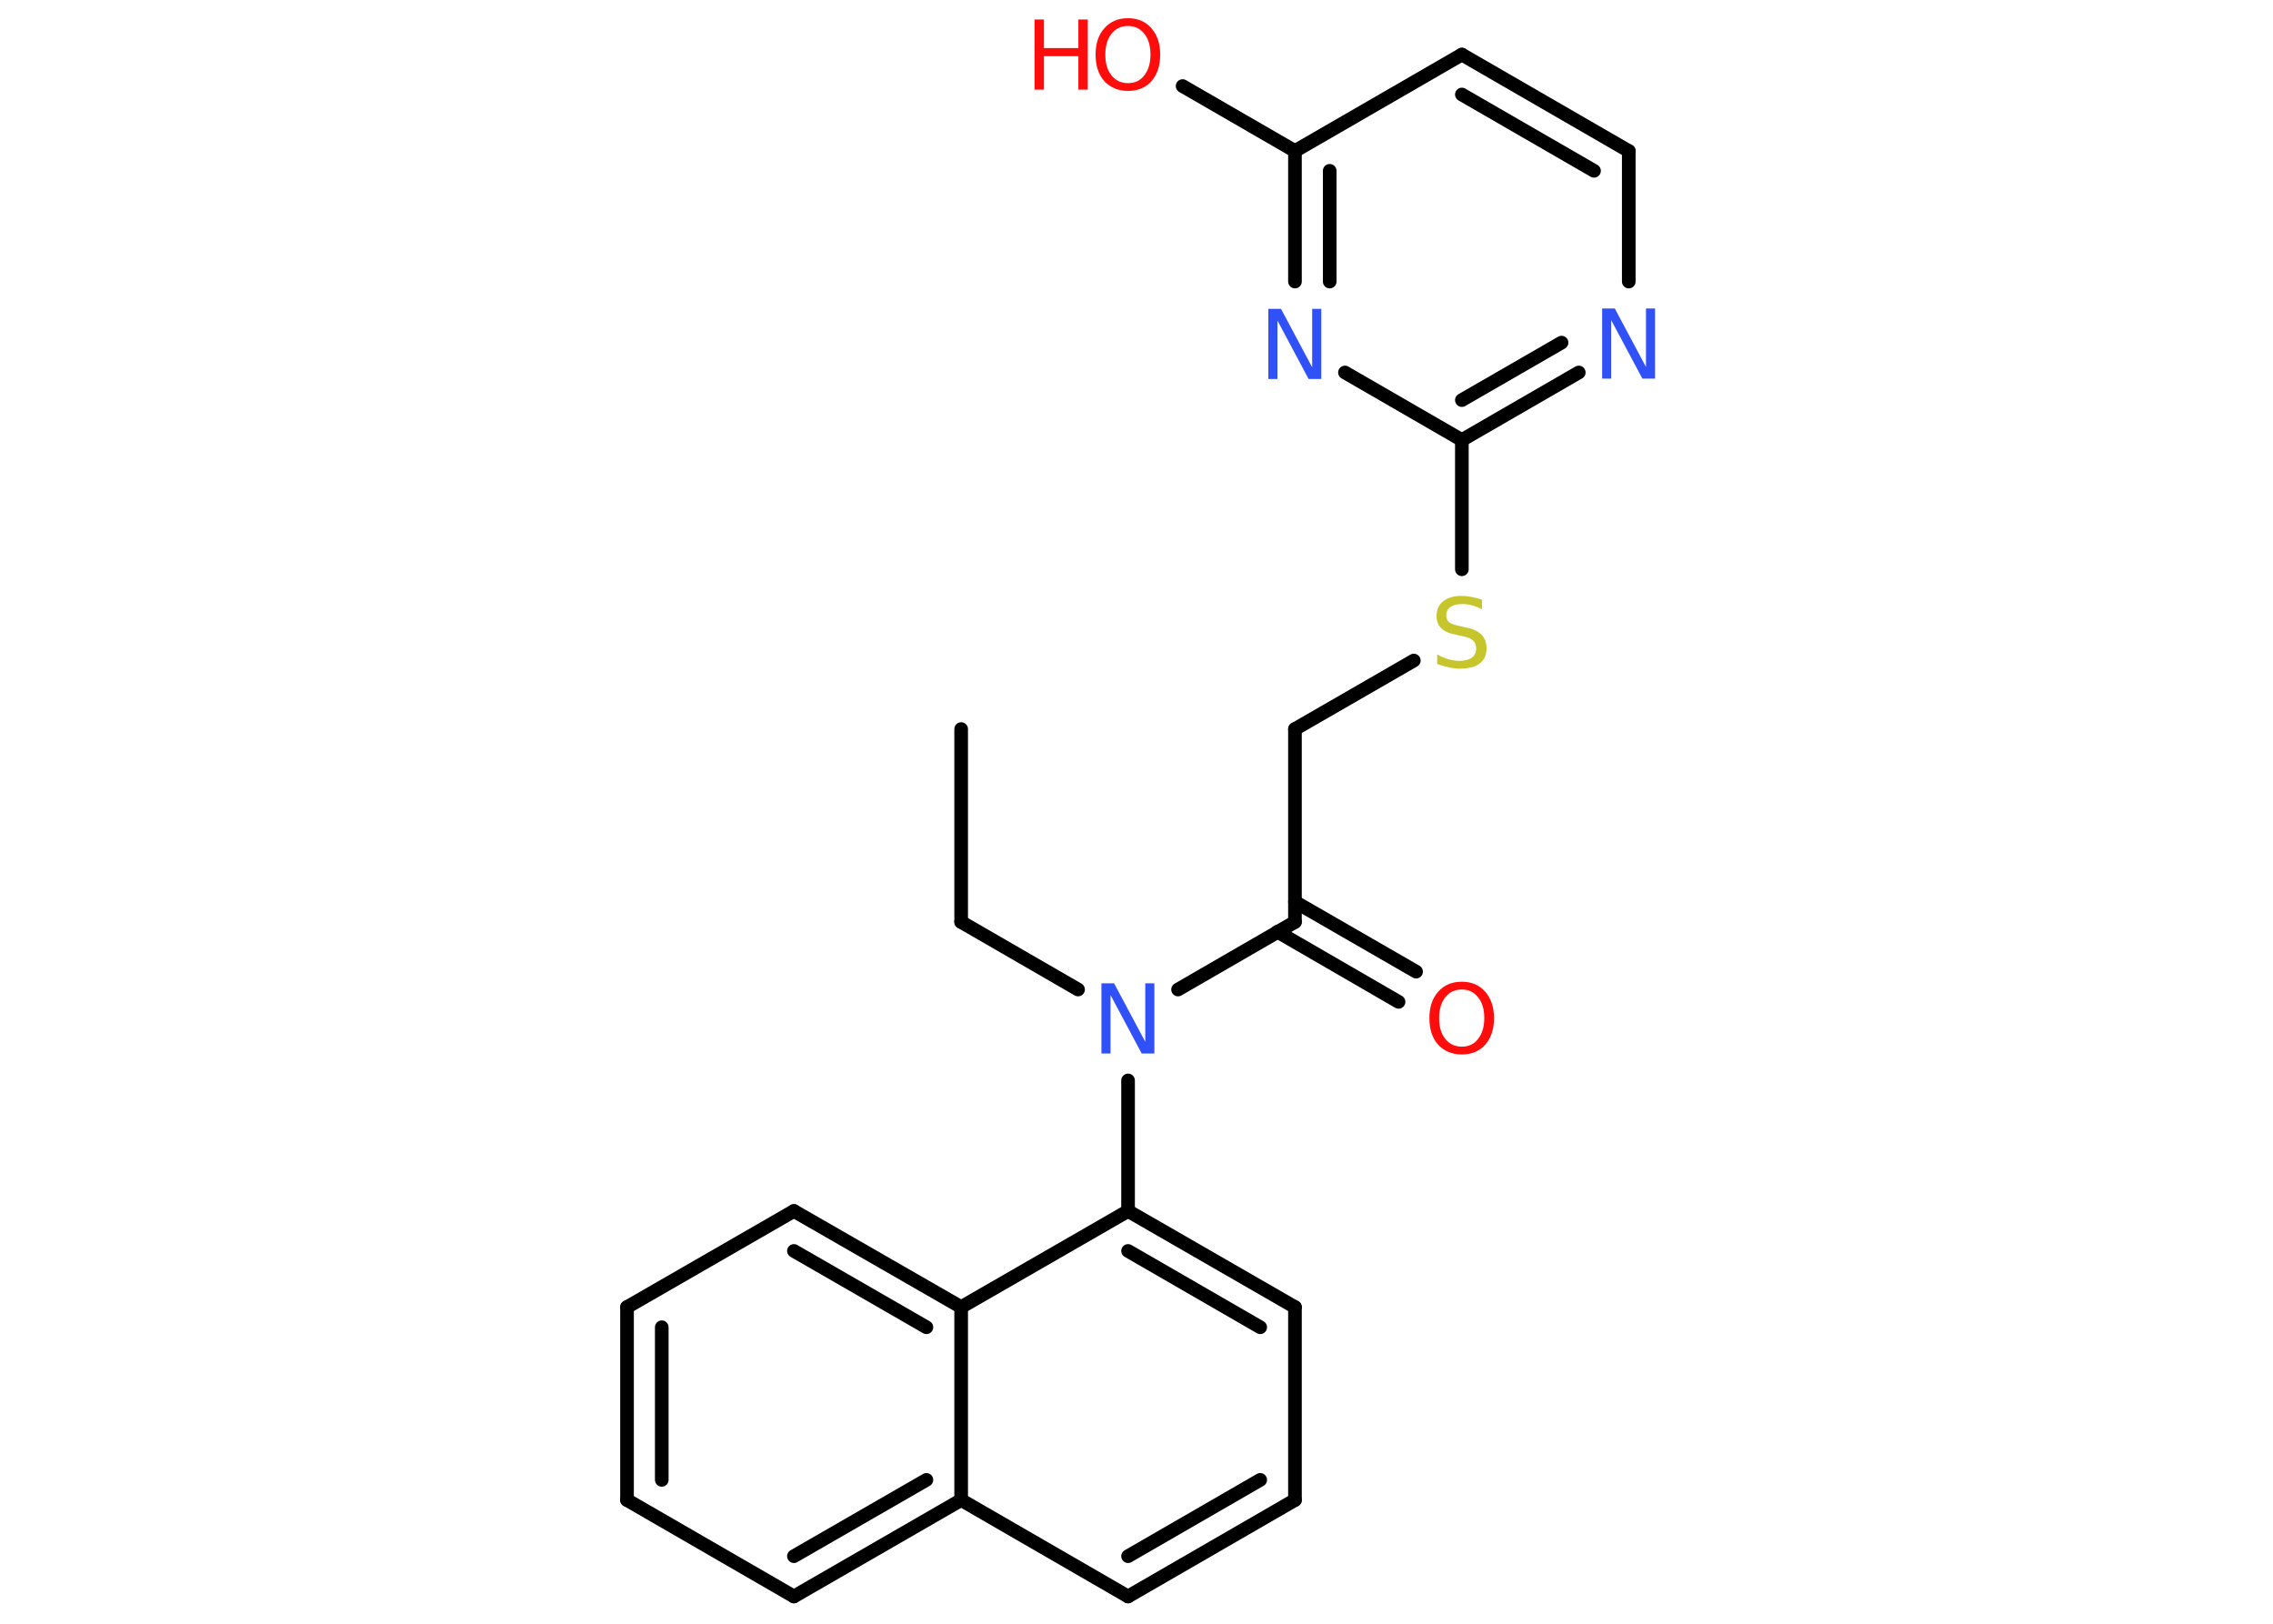 <?xml version='1.0' encoding='UTF-8'?>
<!DOCTYPE svg PUBLIC "-//W3C//DTD SVG 1.1//EN" "http://www.w3.org/Graphics/SVG/1.1/DTD/svg11.dtd">
<svg version='1.2' xmlns='http://www.w3.org/2000/svg' xmlns:xlink='http://www.w3.org/1999/xlink' width='70.0mm' height='50.0mm' viewBox='0 0 70.0 50.0'>
  <desc>Generated by the Chemistry Development Kit (http://github.com/cdk)</desc>
  <g stroke-linecap='round' stroke-linejoin='round' stroke='#000000' stroke-width='.42' fill='#FF0D0D'>
    <rect x='.0' y='.0' width='70.0' height='50.0' fill='#FFFFFF' stroke='none'/>
    <g id='mol1' class='mol'>
      <line id='mol1bnd1' class='bond' x1='29.6' y1='22.45' x2='29.6' y2='28.39'/>
      <line id='mol1bnd2' class='bond' x1='29.6' y1='28.39' x2='33.2' y2='30.47'/>
      <line id='mol1bnd3' class='bond' x1='36.28' y1='30.47' x2='39.88' y2='28.39'/>
      <g id='mol1bnd4' class='bond'>
        <line x1='39.88' y1='27.77' x2='43.61' y2='29.92'/>
        <line x1='39.34' y1='28.69' x2='43.07' y2='30.85'/>
      </g>
      <line id='mol1bnd5' class='bond' x1='39.88' y1='28.39' x2='39.88' y2='22.45'/>
      <line id='mol1bnd6' class='bond' x1='39.88' y1='22.45' x2='43.54' y2='20.34'/>
      <line id='mol1bnd7' class='bond' x1='45.02' y1='17.53' x2='45.02' y2='13.55'/>
      <g id='mol1bnd8' class='bond'>
        <line x1='45.02' y1='13.55' x2='48.62' y2='11.47'/>
        <line x1='45.02' y1='12.32' x2='48.09' y2='10.55'/>
      </g>
      <line id='mol1bnd9' class='bond' x1='50.16' y1='8.67' x2='50.16' y2='4.65'/>
      <g id='mol1bnd10' class='bond'>
        <line x1='50.16' y1='4.65' x2='45.02' y2='1.68'/>
        <line x1='49.09' y1='5.26' x2='45.02' y2='2.91'/>
      </g>
      <line id='mol1bnd11' class='bond' x1='45.02' y1='1.68' x2='39.88' y2='4.65'/>
      <line id='mol1bnd12' class='bond' x1='39.88' y1='4.65' x2='36.42' y2='2.65'/>
      <g id='mol1bnd13' class='bond'>
        <line x1='39.88' y1='4.65' x2='39.88' y2='8.67'/>
        <line x1='40.95' y1='5.26' x2='40.95' y2='8.67'/>
      </g>
      <line id='mol1bnd14' class='bond' x1='45.02' y1='13.55' x2='41.42' y2='11.47'/>
      <line id='mol1bnd15' class='bond' x1='34.74' y1='33.27' x2='34.74' y2='37.29'/>
      <g id='mol1bnd16' class='bond'>
        <line x1='39.88' y1='40.25' x2='34.74' y2='37.29'/>
        <line x1='38.81' y1='40.87' x2='34.74' y2='38.52'/>
      </g>
      <line id='mol1bnd17' class='bond' x1='39.88' y1='40.25' x2='39.88' y2='46.19'/>
      <g id='mol1bnd18' class='bond'>
        <line x1='34.74' y1='49.16' x2='39.88' y2='46.19'/>
        <line x1='34.74' y1='47.92' x2='38.81' y2='45.57'/>
      </g>
      <line id='mol1bnd19' class='bond' x1='34.74' y1='49.16' x2='29.6' y2='46.19'/>
      <g id='mol1bnd20' class='bond'>
        <line x1='24.45' y1='49.16' x2='29.6' y2='46.19'/>
        <line x1='24.45' y1='47.92' x2='28.53' y2='45.57'/>
      </g>
      <line id='mol1bnd21' class='bond' x1='24.45' y1='49.16' x2='19.31' y2='46.19'/>
      <g id='mol1bnd22' class='bond'>
        <line x1='19.31' y1='40.25' x2='19.31' y2='46.19'/>
        <line x1='20.38' y1='40.87' x2='20.38' y2='45.57'/>
      </g>
      <line id='mol1bnd23' class='bond' x1='19.31' y1='40.25' x2='24.45' y2='37.29'/>
      <g id='mol1bnd24' class='bond'>
        <line x1='29.6' y1='40.25' x2='24.45' y2='37.29'/>
        <line x1='28.53' y1='40.87' x2='24.45' y2='38.52'/>
      </g>
      <line id='mol1bnd25' class='bond' x1='34.74' y1='37.29' x2='29.6' y2='40.25'/>
      <line id='mol1bnd26' class='bond' x1='29.6' y1='46.19' x2='29.6' y2='40.25'/>
      <path id='mol1atm3' class='atom' d='M33.92 30.28h.39l.96 1.8v-1.8h.28v2.16h-.39l-.96 -1.8v1.8h-.28v-2.16z' stroke='none' fill='#3050F8'/>
      <path id='mol1atm5' class='atom' d='M45.02 30.47q-.32 .0 -.51 .24q-.19 .24 -.19 .64q.0 .41 .19 .64q.19 .24 .51 .24q.32 .0 .5 -.24q.19 -.24 .19 -.64q.0 -.41 -.19 -.64q-.19 -.24 -.5 -.24zM45.02 30.23q.45 .0 .72 .31q.27 .31 .27 .81q.0 .51 -.27 .82q-.27 .3 -.72 .3q-.45 .0 -.73 -.3q-.27 -.3 -.27 -.82q.0 -.51 .27 -.81q.27 -.31 .73 -.31z' stroke='none'/>
      <path id='mol1atm7' class='atom' d='M45.64 18.48v.28q-.16 -.08 -.31 -.12q-.15 -.04 -.29 -.04q-.24 .0 -.37 .09q-.13 .09 -.13 .26q.0 .14 .09 .21q.09 .07 .33 .12l.18 .04q.32 .06 .48 .22q.16 .16 .16 .42q.0 .31 -.21 .47q-.21 .16 -.62 .16q-.15 .0 -.33 -.04q-.17 -.04 -.36 -.1v-.3q.18 .1 .35 .15q.17 .05 .33 .05q.25 .0 .39 -.1q.13 -.1 .13 -.28q.0 -.16 -.1 -.25q-.1 -.09 -.32 -.13l-.18 -.04q-.33 -.06 -.47 -.2q-.15 -.14 -.15 -.38q.0 -.29 .2 -.45q.2 -.17 .56 -.17q.15 .0 .31 .03q.16 .03 .32 .08z' stroke='none' fill='#C6C62C'/>
      <path id='mol1atm9' class='atom' d='M49.34 9.5h.39l.96 1.8v-1.8h.28v2.16h-.39l-.96 -1.8v1.8h-.28v-2.16z' stroke='none' fill='#3050F8'/>
      <g id='mol1atm13' class='atom'>
        <path d='M34.74 .8q-.32 .0 -.51 .24q-.19 .24 -.19 .64q.0 .41 .19 .64q.19 .24 .51 .24q.32 .0 .5 -.24q.19 -.24 .19 -.64q.0 -.41 -.19 -.64q-.19 -.24 -.5 -.24zM34.74 .56q.45 .0 .72 .31q.27 .31 .27 .81q.0 .51 -.27 .82q-.27 .3 -.72 .3q-.45 .0 -.73 -.3q-.27 -.3 -.27 -.82q.0 -.51 .27 -.81q.27 -.31 .73 -.31z' stroke='none'/>
        <path d='M31.86 .6h.29v.88h1.06v-.88h.29v2.16h-.29v-1.03h-1.06v1.03h-.29v-2.16z' stroke='none'/>
      </g>
      <path id='mol1atm14' class='atom' d='M39.06 9.51h.39l.96 1.8v-1.8h.28v2.16h-.39l-.96 -1.8v1.8h-.28v-2.16z' stroke='none' fill='#3050F8'/>
    </g>
  </g>
</svg>
